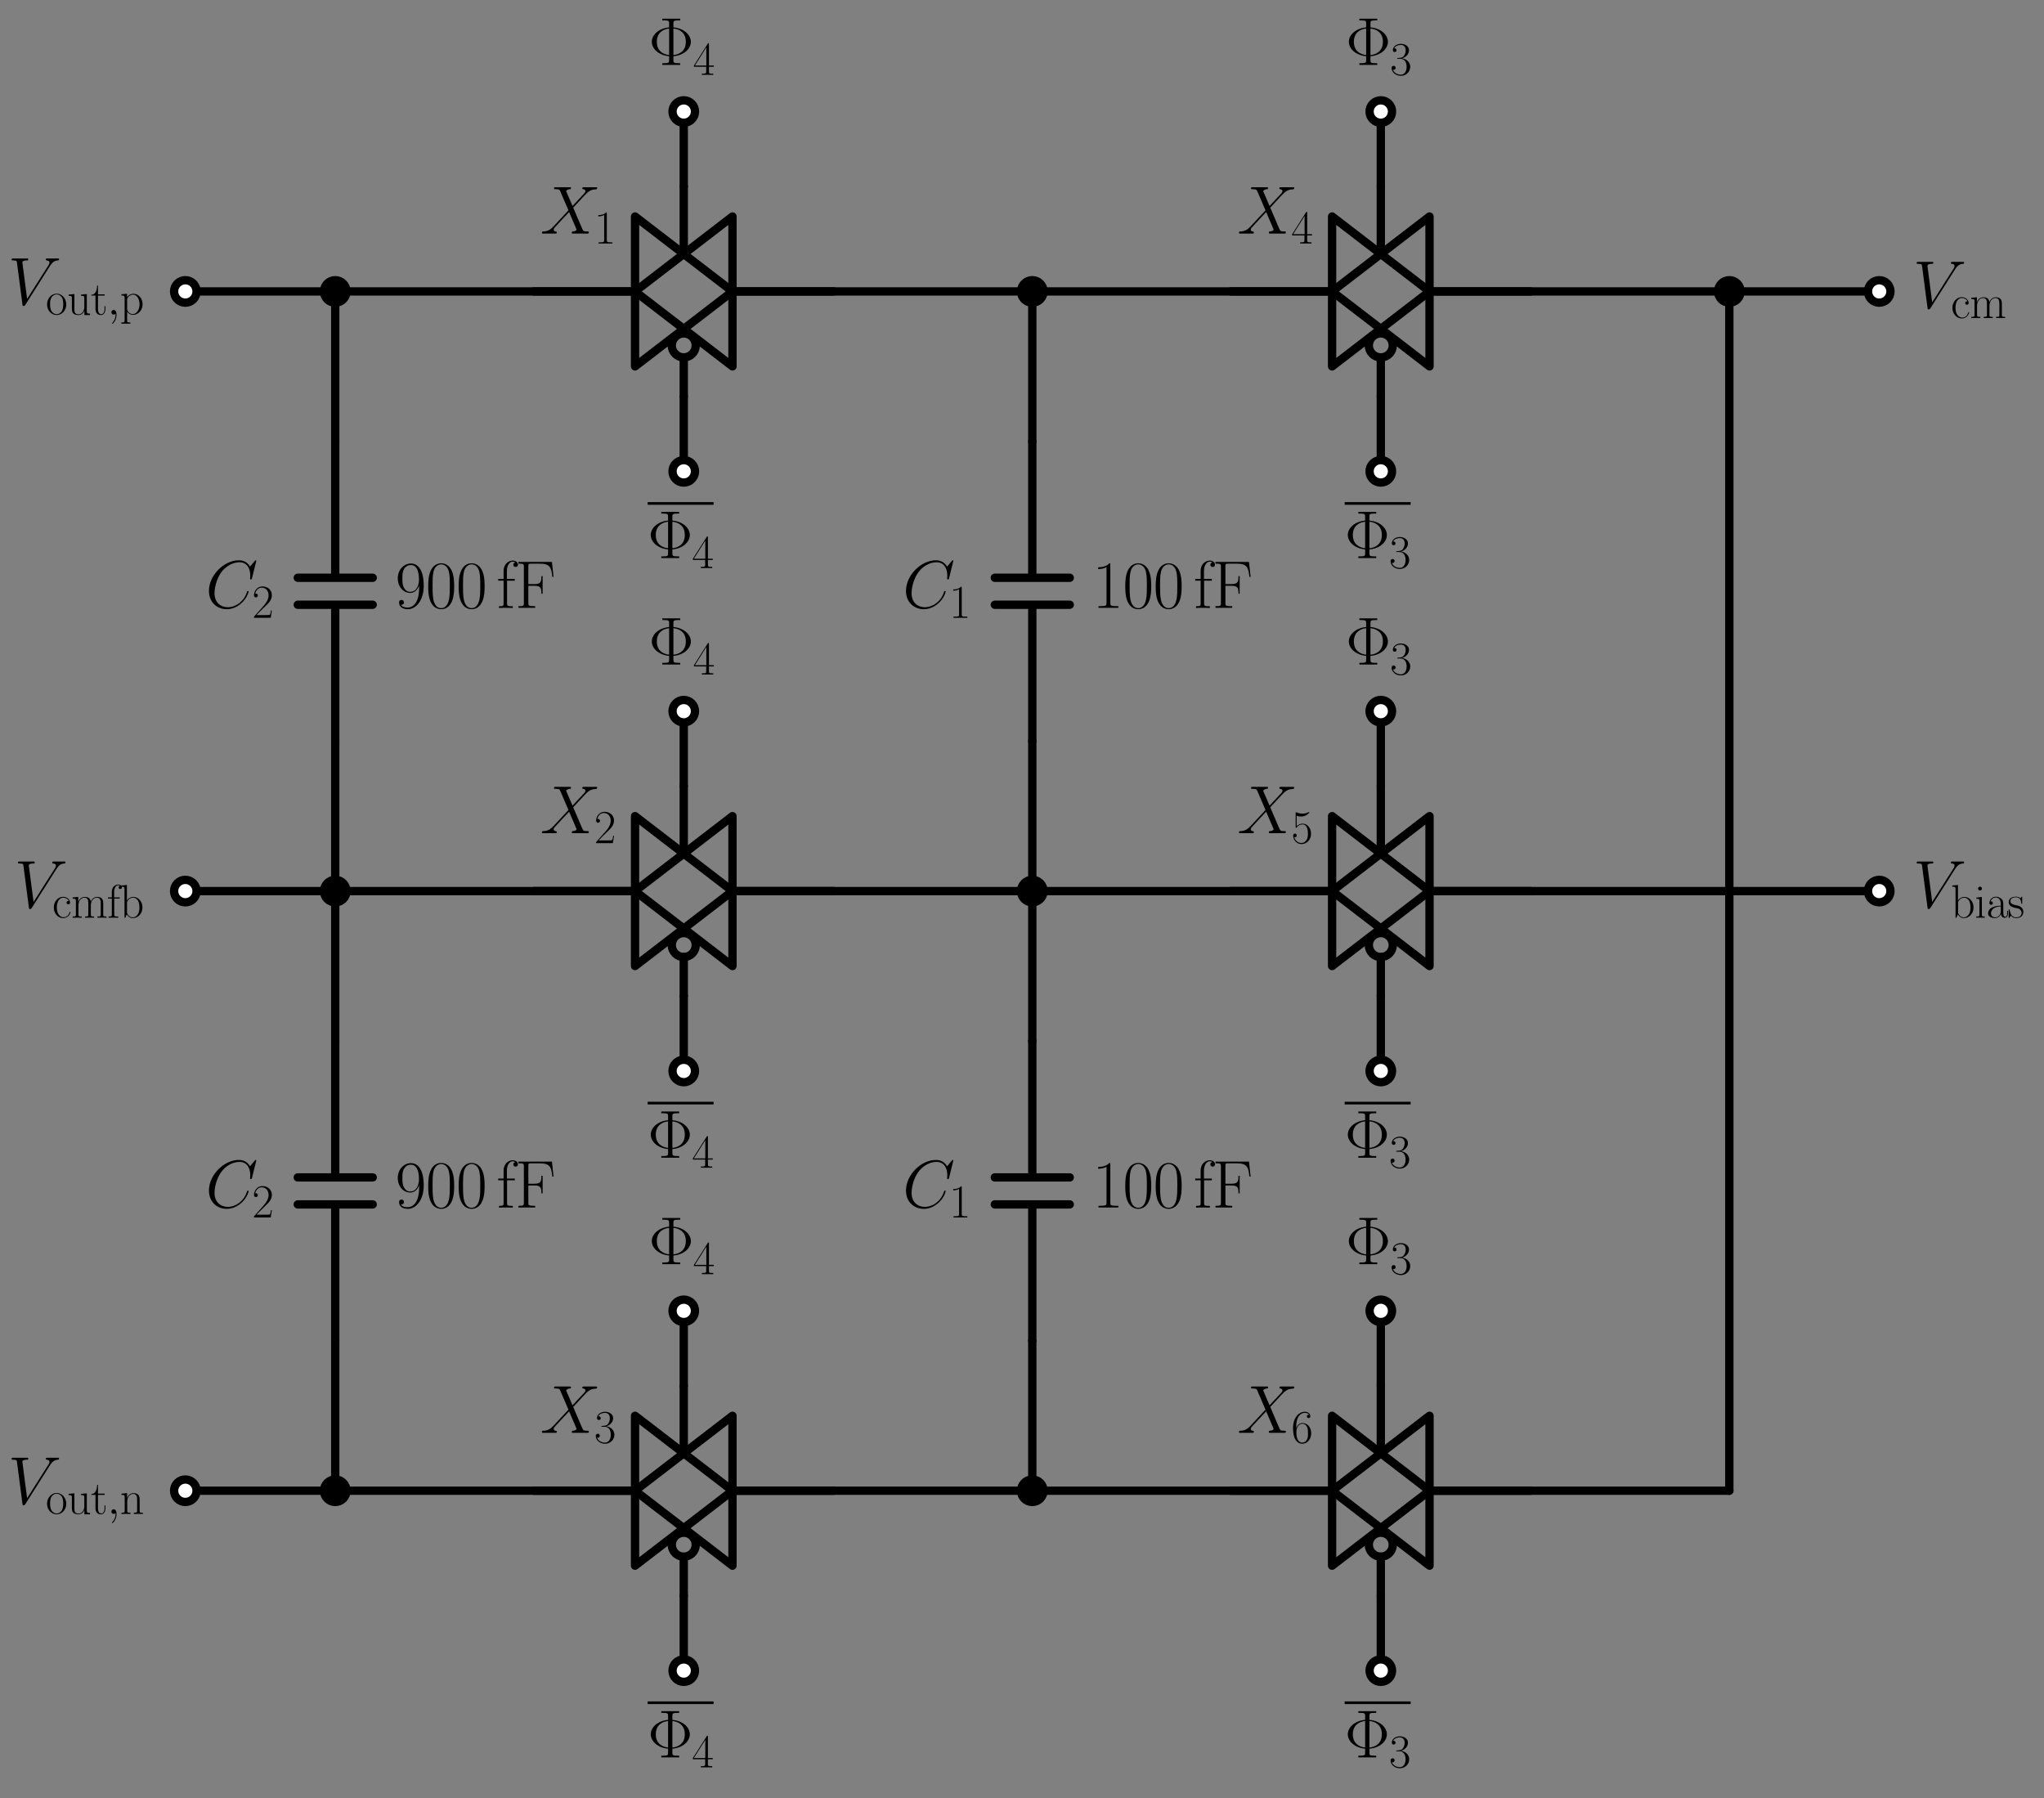 <?xml version="1.0" encoding="utf-8" standalone="no"?>
<!DOCTYPE svg PUBLIC "-//W3C//DTD SVG 1.1//EN"
  "http://www.w3.org/Graphics/SVG/1.1/DTD/svg11.dtd">
<svg xmlns:xlink="http://www.w3.org/1999/xlink" width="490.877pt" height="431.861pt" viewBox="0 0 490.877 431.861" xmlns="http://www.w3.org/2000/svg" version="1.1">
 <rect x="0" y="0" width="490.877" height="431.861" fill="#808080" stroke="none"/>
 <defs>
  <style type="text/css">*{stroke-linejoin: round; stroke-linecap: butt}</style>
 </defs>
 <g id="figure_1">
  <g id="patch_1">
   <path d="M 0 431.861 
L 490.877 431.861 
L 490.877 0 
L 0 0 
L 0 431.861 
z
" style="fill: none"/>
  </g>
  <g id="axes_1">
   <g id="patch_2">
    <path d="M 164.208 85.826 
C 164.972 85.826 165.704 85.523 166.244 84.983 
C 166.785 84.443 167.088 83.71 167.088 82.946 
C 167.088 82.183 166.785 81.45 166.244 80.91 
C 165.704 80.37 164.972 80.066 164.208 80.066 
C 163.444 80.066 162.712 80.37 162.172 80.91 
C 161.631 81.45 161.328 82.183 161.328 82.946 
C 161.328 83.71 161.631 84.443 162.172 84.983 
C 162.712 85.523 163.444 85.826 164.208 85.826 
L 164.208 85.826 
z
" clip-path="url(#p581b5c6ac5)" style="fill: none; stroke: #000000; stroke-width: 2; stroke-linejoin: miter"/>
   </g>
   <g id="patch_3">
    <path d="M 331.608 85.826 
C 332.372 85.826 333.104 85.523 333.644 84.983 
C 334.185 84.443 334.488 83.71 334.488 82.946 
C 334.488 82.183 334.185 81.45 333.644 80.91 
C 333.104 80.37 332.372 80.066 331.608 80.066 
C 330.844 80.066 330.112 80.37 329.572 80.91 
C 329.031 81.45 328.728 82.183 328.728 82.946 
C 328.728 83.71 329.031 84.443 329.572 84.983 
C 330.112 85.523 330.844 85.826 331.608 85.826 
L 331.608 85.826 
z
" clip-path="url(#p581b5c6ac5)" style="fill: none; stroke: #000000; stroke-width: 2; stroke-linejoin: miter"/>
   </g>
   <g id="patch_4">
    <path d="M 164.208 229.826 
C 164.972 229.826 165.704 229.523 166.244 228.983 
C 166.785 228.443 167.088 227.71 167.088 226.946 
C 167.088 226.183 166.785 225.45 166.244 224.91 
C 165.704 224.37 164.972 224.066 164.208 224.066 
C 163.444 224.066 162.712 224.37 162.172 224.91 
C 161.631 225.45 161.328 226.183 161.328 226.946 
C 161.328 227.71 161.631 228.443 162.172 228.983 
C 162.712 229.523 163.444 229.826 164.208 229.826 
L 164.208 229.826 
z
" clip-path="url(#p581b5c6ac5)" style="fill: none; stroke: #000000; stroke-width: 2; stroke-linejoin: miter"/>
   </g>
   <g id="patch_5">
    <path d="M 331.608 229.826 
C 332.372 229.826 333.104 229.523 333.644 228.983 
C 334.185 228.443 334.488 227.71 334.488 226.946 
C 334.488 226.183 334.185 225.45 333.644 224.91 
C 333.104 224.37 332.372 224.066 331.608 224.066 
C 330.844 224.066 330.112 224.37 329.572 224.91 
C 329.031 225.45 328.728 226.183 328.728 226.946 
C 328.728 227.71 329.031 228.443 329.572 228.983 
C 330.112 229.523 330.844 229.826 331.608 229.826 
L 331.608 229.826 
z
" clip-path="url(#p581b5c6ac5)" style="fill: none; stroke: #000000; stroke-width: 2; stroke-linejoin: miter"/>
   </g>
   <g id="patch_6">
    <path d="M 164.208 373.826 
C 164.972 373.826 165.704 373.523 166.244 372.983 
C 166.785 372.443 167.088 371.71 167.088 370.946 
C 167.088 370.183 166.785 369.45 166.244 368.91 
C 165.704 368.37 164.972 368.066 164.208 368.066 
C 163.444 368.066 162.712 368.37 162.172 368.91 
C 161.631 369.45 161.328 370.183 161.328 370.946 
C 161.328 371.71 161.631 372.443 162.172 372.983 
C 162.712 373.523 163.444 373.826 164.208 373.826 
L 164.208 373.826 
z
" clip-path="url(#p581b5c6ac5)" style="fill: none; stroke: #000000; stroke-width: 2; stroke-linejoin: miter"/>
   </g>
   <g id="patch_7">
    <path d="M 331.608 373.826 
C 332.372 373.826 333.104 373.523 333.644 372.983 
C 334.185 372.443 334.488 371.71 334.488 370.946 
C 334.488 370.183 334.185 369.45 333.644 368.91 
C 333.104 368.37 332.372 368.066 331.608 368.066 
C 330.844 368.066 330.112 368.37 329.572 368.91 
C 329.031 369.45 328.728 370.183 328.728 370.946 
C 328.728 371.71 329.031 372.443 329.572 372.983 
C 330.112 373.523 330.844 373.826 331.608 373.826 
L 331.608 373.826 
z
" clip-path="url(#p581b5c6ac5)" style="fill: none; stroke: #000000; stroke-width: 2; stroke-linejoin: miter"/>
   </g>
   <g id="line2d_1">
    <path d="M 44.508 213.986 
L 62.508 213.986 
L 80.508 213.986 
" clip-path="url(#p581b5c6ac5)" style="fill: none; stroke: #000000; stroke-width: 2; stroke-linecap: round"/>
   </g>
   <g id="line2d_2">
    <path d="M 80.508 213.986 
L 80.508 195.986 
L 80.508 177.986 
" clip-path="url(#p581b5c6ac5)" style="fill: none; stroke: #000000; stroke-width: 2; stroke-linecap: round"/>
   </g>
   <g id="line2d_3">
    <path d="M 80.508 177.986 
L 80.508 145.226 
M 71.508 145.226 
L 89.508 145.226 
M 71.508 138.746 
L 89.508 138.746 
M 80.508 138.746 
L 80.508 105.986 
" clip-path="url(#p581b5c6ac5)" style="fill: none; stroke: #000000; stroke-width: 2; stroke-linecap: round"/>
   </g>
   <g id="line2d_4">
    <path d="M 80.508 105.986 
L 80.508 87.986 
L 80.508 69.986 
" clip-path="url(#p581b5c6ac5)" style="fill: none; stroke: #000000; stroke-width: 2; stroke-linecap: round"/>
   </g>
   <g id="line2d_5">
    <path d="M 80.508 69.986 
L 62.508 69.986 
L 44.508 69.986 
" clip-path="url(#p581b5c6ac5)" style="fill: none; stroke: #000000; stroke-width: 2; stroke-linecap: round"/>
   </g>
   <g id="line2d_6">
    <path d="M 80.508 69.986 
L 116.508 69.986 
L 152.508 69.986 
" clip-path="url(#p581b5c6ac5)" style="fill: none; stroke: #000000; stroke-width: 2; stroke-linecap: round"/>
   </g>
   <g id="line2d_7">
    <path d="M 200.208 69.986 
L 175.908 69.986 
M 152.508 69.986 
L 128.208 69.986 
" clip-path="url(#p581b5c6ac5)" style="fill: none; stroke: #000000; stroke-width: 2; stroke-linecap: round"/>
   </g>
   <g id="line2d_8">
    <path d="M 175.908 69.986 
L 175.908 51.986 
L 152.508 69.986 
L 175.908 87.986 
L 175.908 69.986 
" clip-path="url(#p581b5c6ac5)" style="fill: none; stroke: #000000; stroke-width: 2; stroke-linecap: round"/>
   </g>
   <g id="line2d_9">
    <path d="M 152.508 69.986 
L 152.508 51.986 
L 175.908 69.986 
L 152.508 87.986 
L 152.508 69.986 
" clip-path="url(#p581b5c6ac5)" style="fill: none; stroke: #000000; stroke-width: 2; stroke-linecap: round"/>
   </g>
   <g id="line2d_10">
    <path d="M 164.208 85.826 
L 164.208 95.186 
" clip-path="url(#p581b5c6ac5)" style="fill: none; stroke: #000000; stroke-width: 2; stroke-linecap: round"/>
   </g>
   <g id="line2d_11">
    <path d="M 164.208 59.906 
L 164.208 44.786 
" clip-path="url(#p581b5c6ac5)" style="fill: none; stroke: #000000; stroke-width: 2; stroke-linecap: round"/>
   </g>
   <g id="line2d_12">
    <path d="M 164.208 44.786 
L 164.208 35.786 
L 164.208 26.786 
" clip-path="url(#p581b5c6ac5)" style="fill: none; stroke: #000000; stroke-width: 2; stroke-linecap: round"/>
   </g>
   <g id="line2d_13">
    <path d="M 164.208 95.186 
L 164.208 104.186 
L 164.208 113.186 
" clip-path="url(#p581b5c6ac5)" style="fill: none; stroke: #000000; stroke-width: 2; stroke-linecap: round"/>
   </g>
   <g id="line2d_14">
    <path d="M 175.908 69.986 
L 211.908 69.986 
L 247.908 69.986 
" clip-path="url(#p581b5c6ac5)" style="fill: none; stroke: #000000; stroke-width: 2; stroke-linecap: round"/>
   </g>
   <g id="line2d_15">
    <path d="M 247.908 69.986 
L 283.908 69.986 
L 319.908 69.986 
" clip-path="url(#p581b5c6ac5)" style="fill: none; stroke: #000000; stroke-width: 2; stroke-linecap: round"/>
   </g>
   <g id="line2d_16">
    <path d="M 367.608 69.986 
L 343.308 69.986 
M 319.908 69.986 
L 295.608 69.986 
" clip-path="url(#p581b5c6ac5)" style="fill: none; stroke: #000000; stroke-width: 2; stroke-linecap: round"/>
   </g>
   <g id="line2d_17">
    <path d="M 343.308 69.986 
L 343.308 51.986 
L 319.908 69.986 
L 343.308 87.986 
L 343.308 69.986 
" clip-path="url(#p581b5c6ac5)" style="fill: none; stroke: #000000; stroke-width: 2; stroke-linecap: round"/>
   </g>
   <g id="line2d_18">
    <path d="M 319.908 69.986 
L 319.908 51.986 
L 343.308 69.986 
L 319.908 87.986 
L 319.908 69.986 
" clip-path="url(#p581b5c6ac5)" style="fill: none; stroke: #000000; stroke-width: 2; stroke-linecap: round"/>
   </g>
   <g id="line2d_19">
    <path d="M 331.608 85.826 
L 331.608 95.186 
" clip-path="url(#p581b5c6ac5)" style="fill: none; stroke: #000000; stroke-width: 2; stroke-linecap: round"/>
   </g>
   <g id="line2d_20">
    <path d="M 331.608 59.906 
L 331.608 44.786 
" clip-path="url(#p581b5c6ac5)" style="fill: none; stroke: #000000; stroke-width: 2; stroke-linecap: round"/>
   </g>
   <g id="line2d_21">
    <path d="M 331.608 44.786 
L 331.608 35.786 
L 331.608 26.786 
" clip-path="url(#p581b5c6ac5)" style="fill: none; stroke: #000000; stroke-width: 2; stroke-linecap: round"/>
   </g>
   <g id="line2d_22">
    <path d="M 331.608 95.186 
L 331.608 104.186 
L 331.608 113.186 
" clip-path="url(#p581b5c6ac5)" style="fill: none; stroke: #000000; stroke-width: 2; stroke-linecap: round"/>
   </g>
   <g id="line2d_23">
    <path d="M 343.308 69.986 
L 379.308 69.986 
L 415.308 69.986 
" clip-path="url(#p581b5c6ac5)" style="fill: none; stroke: #000000; stroke-width: 2; stroke-linecap: round"/>
   </g>
   <g id="line2d_24">
    <path d="M 415.308 69.986 
L 433.308 69.986 
L 451.308 69.986 
" clip-path="url(#p581b5c6ac5)" style="fill: none; stroke: #000000; stroke-width: 2; stroke-linecap: round"/>
   </g>
   <g id="line2d_25">
    <path d="M 415.308 69.986 
L 415.308 141.986 
L 415.308 213.986 
" clip-path="url(#p581b5c6ac5)" style="fill: none; stroke: #000000; stroke-width: 2; stroke-linecap: round"/>
   </g>
   <g id="line2d_26">
    <path d="M 247.908 69.986 
L 247.908 87.986 
L 247.908 105.986 
" clip-path="url(#p581b5c6ac5)" style="fill: none; stroke: #000000; stroke-width: 2; stroke-linecap: round"/>
   </g>
   <g id="line2d_27">
    <path d="M 247.908 105.986 
L 247.908 138.746 
M 256.908 138.746 
L 238.908 138.746 
M 256.908 145.226 
L 238.908 145.226 
M 247.908 145.226 
L 247.908 177.986 
" clip-path="url(#p581b5c6ac5)" style="fill: none; stroke: #000000; stroke-width: 2; stroke-linecap: round"/>
   </g>
   <g id="line2d_28">
    <path d="M 247.908 177.986 
L 247.908 195.986 
L 247.908 213.986 
" clip-path="url(#p581b5c6ac5)" style="fill: none; stroke: #000000; stroke-width: 2; stroke-linecap: round"/>
   </g>
   <g id="line2d_29">
    <path d="M 80.508 213.986 
L 116.508 213.986 
L 152.508 213.986 
" clip-path="url(#p581b5c6ac5)" style="fill: none; stroke: #000000; stroke-width: 2; stroke-linecap: round"/>
   </g>
   <g id="line2d_30">
    <path d="M 200.208 213.986 
L 175.908 213.986 
M 152.508 213.986 
L 128.208 213.986 
" clip-path="url(#p581b5c6ac5)" style="fill: none; stroke: #000000; stroke-width: 2; stroke-linecap: round"/>
   </g>
   <g id="line2d_31">
    <path d="M 175.908 213.986 
L 175.908 195.986 
L 152.508 213.986 
L 175.908 231.986 
L 175.908 213.986 
" clip-path="url(#p581b5c6ac5)" style="fill: none; stroke: #000000; stroke-width: 2; stroke-linecap: round"/>
   </g>
   <g id="line2d_32">
    <path d="M 152.508 213.986 
L 152.508 195.986 
L 175.908 213.986 
L 152.508 231.986 
L 152.508 213.986 
" clip-path="url(#p581b5c6ac5)" style="fill: none; stroke: #000000; stroke-width: 2; stroke-linecap: round"/>
   </g>
   <g id="line2d_33">
    <path d="M 164.208 229.826 
L 164.208 239.186 
" clip-path="url(#p581b5c6ac5)" style="fill: none; stroke: #000000; stroke-width: 2; stroke-linecap: round"/>
   </g>
   <g id="line2d_34">
    <path d="M 164.208 203.906 
L 164.208 188.786 
" clip-path="url(#p581b5c6ac5)" style="fill: none; stroke: #000000; stroke-width: 2; stroke-linecap: round"/>
   </g>
   <g id="line2d_35">
    <path d="M 164.208 188.786 
L 164.208 179.786 
L 164.208 170.786 
" clip-path="url(#p581b5c6ac5)" style="fill: none; stroke: #000000; stroke-width: 2; stroke-linecap: round"/>
   </g>
   <g id="line2d_36">
    <path d="M 164.208 239.186 
L 164.208 248.186 
L 164.208 257.186 
" clip-path="url(#p581b5c6ac5)" style="fill: none; stroke: #000000; stroke-width: 2; stroke-linecap: round"/>
   </g>
   <g id="line2d_37">
    <path d="M 175.908 213.986 
L 211.908 213.986 
L 247.908 213.986 
" clip-path="url(#p581b5c6ac5)" style="fill: none; stroke: #000000; stroke-width: 2; stroke-linecap: round"/>
   </g>
   <g id="line2d_38">
    <path d="M 247.908 213.986 
L 283.908 213.986 
L 319.908 213.986 
" clip-path="url(#p581b5c6ac5)" style="fill: none; stroke: #000000; stroke-width: 2; stroke-linecap: round"/>
   </g>
   <g id="line2d_39">
    <path d="M 367.608 213.986 
L 343.308 213.986 
M 319.908 213.986 
L 295.608 213.986 
" clip-path="url(#p581b5c6ac5)" style="fill: none; stroke: #000000; stroke-width: 2; stroke-linecap: round"/>
   </g>
   <g id="line2d_40">
    <path d="M 343.308 213.986 
L 343.308 195.986 
L 319.908 213.986 
L 343.308 231.986 
L 343.308 213.986 
" clip-path="url(#p581b5c6ac5)" style="fill: none; stroke: #000000; stroke-width: 2; stroke-linecap: round"/>
   </g>
   <g id="line2d_41">
    <path d="M 319.908 213.986 
L 319.908 195.986 
L 343.308 213.986 
L 319.908 231.986 
L 319.908 213.986 
" clip-path="url(#p581b5c6ac5)" style="fill: none; stroke: #000000; stroke-width: 2; stroke-linecap: round"/>
   </g>
   <g id="line2d_42">
    <path d="M 331.608 229.826 
L 331.608 239.186 
" clip-path="url(#p581b5c6ac5)" style="fill: none; stroke: #000000; stroke-width: 2; stroke-linecap: round"/>
   </g>
   <g id="line2d_43">
    <path d="M 331.608 203.906 
L 331.608 188.786 
" clip-path="url(#p581b5c6ac5)" style="fill: none; stroke: #000000; stroke-width: 2; stroke-linecap: round"/>
   </g>
   <g id="line2d_44">
    <path d="M 331.608 188.786 
L 331.608 179.786 
L 331.608 170.786 
" clip-path="url(#p581b5c6ac5)" style="fill: none; stroke: #000000; stroke-width: 2; stroke-linecap: round"/>
   </g>
   <g id="line2d_45">
    <path d="M 331.608 239.186 
L 331.608 248.186 
L 331.608 257.186 
" clip-path="url(#p581b5c6ac5)" style="fill: none; stroke: #000000; stroke-width: 2; stroke-linecap: round"/>
   </g>
   <g id="line2d_46">
    <path d="M 343.308 213.986 
L 379.308 213.986 
L 415.308 213.986 
" clip-path="url(#p581b5c6ac5)" style="fill: none; stroke: #000000; stroke-width: 2; stroke-linecap: round"/>
   </g>
   <g id="line2d_47">
    <path d="M 415.308 213.986 
L 433.308 213.986 
L 451.308 213.986 
" clip-path="url(#p581b5c6ac5)" style="fill: none; stroke: #000000; stroke-width: 2; stroke-linecap: round"/>
   </g>
   <g id="line2d_48">
    <path d="M 80.508 213.986 
L 80.508 231.986 
L 80.508 249.986 
" clip-path="url(#p581b5c6ac5)" style="fill: none; stroke: #000000; stroke-width: 2; stroke-linecap: round"/>
   </g>
   <g id="line2d_49">
    <path d="M 80.508 249.986 
L 80.508 282.746 
M 89.508 282.746 
L 71.508 282.746 
M 89.508 289.226 
L 71.508 289.226 
M 80.508 289.226 
L 80.508 321.986 
" clip-path="url(#p581b5c6ac5)" style="fill: none; stroke: #000000; stroke-width: 2; stroke-linecap: round"/>
   </g>
   <g id="line2d_50">
    <path d="M 80.508 321.986 
L 80.508 339.986 
L 80.508 357.986 
" clip-path="url(#p581b5c6ac5)" style="fill: none; stroke: #000000; stroke-width: 2; stroke-linecap: round"/>
   </g>
   <g id="line2d_51">
    <path d="M 80.508 357.986 
L 62.508 357.986 
L 44.508 357.986 
" clip-path="url(#p581b5c6ac5)" style="fill: none; stroke: #000000; stroke-width: 2; stroke-linecap: round"/>
   </g>
   <g id="line2d_52">
    <path d="M 80.508 357.986 
L 116.508 357.986 
L 152.508 357.986 
" clip-path="url(#p581b5c6ac5)" style="fill: none; stroke: #000000; stroke-width: 2; stroke-linecap: round"/>
   </g>
   <g id="line2d_53">
    <path d="M 200.208 357.986 
L 175.908 357.986 
M 152.508 357.986 
L 128.208 357.986 
" clip-path="url(#p581b5c6ac5)" style="fill: none; stroke: #000000; stroke-width: 2; stroke-linecap: round"/>
   </g>
   <g id="line2d_54">
    <path d="M 175.908 357.986 
L 175.908 339.986 
L 152.508 357.986 
L 175.908 375.986 
L 175.908 357.986 
" clip-path="url(#p581b5c6ac5)" style="fill: none; stroke: #000000; stroke-width: 2; stroke-linecap: round"/>
   </g>
   <g id="line2d_55">
    <path d="M 152.508 357.986 
L 152.508 339.986 
L 175.908 357.986 
L 152.508 375.986 
L 152.508 357.986 
" clip-path="url(#p581b5c6ac5)" style="fill: none; stroke: #000000; stroke-width: 2; stroke-linecap: round"/>
   </g>
   <g id="line2d_56">
    <path d="M 164.208 373.826 
L 164.208 383.186 
" clip-path="url(#p581b5c6ac5)" style="fill: none; stroke: #000000; stroke-width: 2; stroke-linecap: round"/>
   </g>
   <g id="line2d_57">
    <path d="M 164.208 347.906 
L 164.208 332.786 
" clip-path="url(#p581b5c6ac5)" style="fill: none; stroke: #000000; stroke-width: 2; stroke-linecap: round"/>
   </g>
   <g id="line2d_58">
    <path d="M 164.208 332.786 
L 164.208 323.786 
L 164.208 314.786 
" clip-path="url(#p581b5c6ac5)" style="fill: none; stroke: #000000; stroke-width: 2; stroke-linecap: round"/>
   </g>
   <g id="line2d_59">
    <path d="M 164.208 383.186 
L 164.208 392.186 
L 164.208 401.186 
" clip-path="url(#p581b5c6ac5)" style="fill: none; stroke: #000000; stroke-width: 2; stroke-linecap: round"/>
   </g>
   <g id="line2d_60">
    <path d="M 175.908 357.986 
L 211.908 357.986 
L 247.908 357.986 
" clip-path="url(#p581b5c6ac5)" style="fill: none; stroke: #000000; stroke-width: 2; stroke-linecap: round"/>
   </g>
   <g id="line2d_61">
    <path d="M 247.908 357.986 
L 283.908 357.986 
L 319.908 357.986 
" clip-path="url(#p581b5c6ac5)" style="fill: none; stroke: #000000; stroke-width: 2; stroke-linecap: round"/>
   </g>
   <g id="line2d_62">
    <path d="M 367.608 357.986 
L 343.308 357.986 
M 319.908 357.986 
L 295.608 357.986 
" clip-path="url(#p581b5c6ac5)" style="fill: none; stroke: #000000; stroke-width: 2; stroke-linecap: round"/>
   </g>
   <g id="line2d_63">
    <path d="M 343.308 357.986 
L 343.308 339.986 
L 319.908 357.986 
L 343.308 375.986 
L 343.308 357.986 
" clip-path="url(#p581b5c6ac5)" style="fill: none; stroke: #000000; stroke-width: 2; stroke-linecap: round"/>
   </g>
   <g id="line2d_64">
    <path d="M 319.908 357.986 
L 319.908 339.986 
L 343.308 357.986 
L 319.908 375.986 
L 319.908 357.986 
" clip-path="url(#p581b5c6ac5)" style="fill: none; stroke: #000000; stroke-width: 2; stroke-linecap: round"/>
   </g>
   <g id="line2d_65">
    <path d="M 331.608 373.826 
L 331.608 383.186 
" clip-path="url(#p581b5c6ac5)" style="fill: none; stroke: #000000; stroke-width: 2; stroke-linecap: round"/>
   </g>
   <g id="line2d_66">
    <path d="M 331.608 347.906 
L 331.608 332.786 
" clip-path="url(#p581b5c6ac5)" style="fill: none; stroke: #000000; stroke-width: 2; stroke-linecap: round"/>
   </g>
   <g id="line2d_67">
    <path d="M 331.608 332.786 
L 331.608 323.786 
L 331.608 314.786 
" clip-path="url(#p581b5c6ac5)" style="fill: none; stroke: #000000; stroke-width: 2; stroke-linecap: round"/>
   </g>
   <g id="line2d_68">
    <path d="M 331.608 383.186 
L 331.608 392.186 
L 331.608 401.186 
" clip-path="url(#p581b5c6ac5)" style="fill: none; stroke: #000000; stroke-width: 2; stroke-linecap: round"/>
   </g>
   <g id="line2d_69">
    <path d="M 343.308 357.986 
L 379.308 357.986 
L 415.308 357.986 
" clip-path="url(#p581b5c6ac5)" style="fill: none; stroke: #000000; stroke-width: 2; stroke-linecap: round"/>
   </g>
   <g id="line2d_70">
    <path d="M 415.308 357.986 
L 415.308 285.986 
L 415.308 213.986 
" clip-path="url(#p581b5c6ac5)" style="fill: none; stroke: #000000; stroke-width: 2; stroke-linecap: round"/>
   </g>
   <g id="line2d_71">
    <path d="M 247.908 357.986 
L 247.908 339.986 
L 247.908 321.986 
" clip-path="url(#p581b5c6ac5)" style="fill: none; stroke: #000000; stroke-width: 2; stroke-linecap: round"/>
   </g>
   <g id="line2d_72">
    <path d="M 247.908 321.986 
L 247.908 289.226 
M 238.908 289.226 
L 256.908 289.226 
M 238.908 282.746 
L 256.908 282.746 
M 247.908 282.746 
L 247.908 249.986 
" clip-path="url(#p581b5c6ac5)" style="fill: none; stroke: #000000; stroke-width: 2; stroke-linecap: round"/>
   </g>
   <g id="line2d_73">
    <path d="M 247.908 249.986 
L 247.908 231.986 
L 247.908 213.986 
" clip-path="url(#p581b5c6ac5)" style="fill: none; stroke: #000000; stroke-width: 2; stroke-linecap: round"/>
   </g>
   <g id="patch_8">
    <path d="M 80.508 216.686 
C 81.224 216.686 81.911 216.402 82.417 215.896 
C 82.924 215.389 83.208 214.702 83.208 213.986 
C 83.208 213.27 82.924 212.584 82.417 212.077 
C 81.911 211.571 81.224 211.286 80.508 211.286 
C 79.792 211.286 79.105 211.571 78.599 212.077 
C 78.092 212.584 77.808 213.27 77.808 213.986 
C 77.808 214.702 78.092 215.389 78.599 215.896 
C 79.105 216.402 79.792 216.686 80.508 216.686 
z
" clip-path="url(#p581b5c6ac5)" style="stroke: #000000; stroke-width: 2; stroke-linejoin: miter"/>
   </g>
   <g id="text_1">
    <!-- $C_2$ -->
    <g transform="translate(49.362 145.971) scale(0.16 -0.16)">
     <defs>
      <path id="CMMI12-43" d="M 4781 4423 
C 4781 4480 4736 4480 4723 4480 
C 4710 4480 4685 4480 4634 4416 
L 4192 3882 
C 3968 4264 3616 4480 3136 4480 
C 1754 4480 320 3088 320 1595 
C 320 533 1069 -128 2003 -128 
C 2515 -128 2963 88 3334 400 
C 3891 863 4058 1481 4058 1531 
C 4058 1588 4006 1588 3987 1588 
C 3930 1588 3923 1550 3910 1524 
C 3616 534 2752 57 2112 57 
C 1434 57 845 489 845 1391 
C 845 1595 909 2700 1632 3532 
C 1984 3939 2586 4295 3194 4295 
C 3898 4295 4211 3717 4211 3068 
C 4211 2903 4192 2764 4192 2738 
C 4192 2681 4256 2681 4275 2681 
C 4346 2681 4352 2687 4378 2801 
L 4781 4423 
z
" transform="scale(0.016)"/>
      <path id="CMR17-32" d="M 2669 989 
L 2554 989 
C 2490 536 2438 459 2413 420 
C 2381 369 1920 369 1830 369 
L 602 369 
C 832 619 1280 1072 1824 1597 
C 2214 1967 2669 2402 2669 3035 
C 2669 3790 2067 4224 1395 4224 
C 691 4224 262 3604 262 3030 
C 262 2780 448 2748 525 2748 
C 589 2748 781 2787 781 3010 
C 781 3207 614 3264 525 3264 
C 486 3264 448 3258 422 3245 
C 544 3790 915 4058 1306 4058 
C 1862 4058 2227 3617 2227 3035 
C 2227 2479 1901 2000 1536 1584 
L 262 146 
L 262 0 
L 2515 0 
L 2669 989 
z
" transform="scale(0.016)"/>
     </defs>
     <use xlink:href="#CMMI12-43" transform="scale(0.996)"/>
     <use xlink:href="#CMR17-32" transform="translate(69.792 -14.944) scale(0.697)"/>
    </g>
   </g>
   <g id="text_2">
    <!-- 900\,fF -->
    <g transform="translate(94.908 145.971) scale(0.16 -0.16)">
     <defs>
      <path id="CMR17-39" d="M 2253 1864 
C 2253 464 1670 31 1190 31 
C 1043 31 685 31 538 294 
C 704 268 826 357 826 518 
C 826 692 685 749 595 749 
C 538 749 365 723 365 506 
C 365 71 742 -128 1203 -128 
C 1939 -128 2688 674 2688 2073 
C 2688 3817 1971 4179 1485 4179 
C 851 4179 243 3628 243 2778 
C 243 1991 762 1408 1414 1408 
C 1952 1408 2189 1903 2253 2112 
L 2253 1864 
z
M 1427 1510 
C 1254 1510 1011 1542 813 1922 
C 678 2169 678 2461 678 2771 
C 678 3146 678 3405 858 3684 
C 947 3817 1114 4032 1485 4032 
C 2240 4032 2240 2885 2240 2632 
C 2240 2182 2035 1510 1427 1510 
z
" transform="scale(0.016)"/>
      <path id="CMR17-30" d="M 2688 2025 
C 2688 2416 2682 3080 2413 3591 
C 2176 4039 1798 4198 1466 4198 
C 1158 4198 768 4058 525 3597 
C 269 3118 243 2524 243 2025 
C 243 1661 250 1106 448 619 
C 723 -39 1216 -128 1466 -128 
C 1760 -128 2208 -7 2470 600 
C 2662 1042 2688 1559 2688 2025 
z
M 1466 -26 
C 1056 -26 813 325 723 812 
C 653 1188 653 1738 653 2096 
C 653 2588 653 2997 736 3387 
C 858 3929 1216 4096 1466 4096 
C 1728 4096 2067 3923 2189 3400 
C 2272 3036 2278 2607 2278 2096 
C 2278 1680 2278 1169 2202 792 
C 2067 95 1690 -26 1466 -26 
z
" transform="scale(0.016)"/>
      <path id="CMR17-66" d="M 979 2560 
L 1709 2560 
L 1709 2725 
L 966 2725 
L 966 3494 
C 966 4022 1235 4352 1510 4352 
C 1594 4352 1690 4327 1754 4282 
C 1702 4269 1568 4225 1568 4067 
C 1568 3901 1696 3850 1786 3850 
C 1875 3850 2003 3901 2003 4067 
C 2003 4308 1773 4454 1517 4454 
C 1152 4454 653 4156 653 3481 
L 653 2725 
L 141 2725 
L 141 2560 
L 653 2560 
L 653 427 
C 653 184 627 153 218 153 
L 218 -13 
C 371 0 666 0 832 0 
C 1018 0 1344 0 1517 -13 
L 1517 153 
C 1056 153 979 153 979 439 
L 979 2560 
z
" transform="scale(0.016)"/>
      <path id="CMR17-46" d="M 3482 4325 
L 326 4325 
L 326 4160 
C 768 4160 838 4160 838 3874 
L 838 446 
C 838 160 768 160 326 160 
L 326 0 
C 512 0 870 0 1069 0 
C 1331 0 1638 0 1901 0 
L 1901 160 
L 1760 160 
C 1274 160 1261 223 1261 452 
L 1261 2075 
L 1837 2075 
C 2432 2075 2490 1865 2490 1332 
L 2605 1332 
L 2605 2987 
L 2490 2987 
C 2490 2450 2432 2240 1837 2240 
L 1261 2240 
L 1261 3911 
C 1261 4128 1274 4160 1530 4160 
L 2355 4160 
C 3322 4160 3430 3765 3520 2916 
L 3635 2916 
L 3482 4325 
z
" transform="scale(0.016)"/>
     </defs>
     <use xlink:href="#CMR17-39" transform="scale(0.996)"/>
     <use xlink:href="#CMR17-30" transform="translate(45.69 0) scale(0.996)"/>
     <use xlink:href="#CMR17-30" transform="translate(91.381 0) scale(0.996)"/>
     <use xlink:href="#CMR17-66" transform="translate(152.302 0) scale(0.996)"/>
     <use xlink:href="#CMR17-46" transform="translate(179.776 0) scale(0.996)"/>
    </g>
   </g>
   <g id="patch_9">
    <path d="M 80.508 72.686 
C 81.224 72.686 81.911 72.402 82.417 71.896 
C 82.924 71.389 83.208 70.702 83.208 69.986 
C 83.208 69.27 82.924 68.584 82.417 68.077 
C 81.911 67.571 81.224 67.286 80.508 67.286 
C 79.792 67.286 79.105 67.571 78.599 68.077 
C 78.092 68.584 77.808 69.27 77.808 69.986 
C 77.808 70.702 78.092 71.389 78.599 71.896 
C 79.105 72.402 79.792 72.686 80.508 72.686 
z
" clip-path="url(#p581b5c6ac5)" style="stroke: #000000; stroke-width: 2; stroke-linejoin: miter"/>
   </g>
   <g id="text_3">
    <!-- $X_1$ -->
    <g transform="translate(129.742 56.087) scale(0.16 -0.16)">
     <defs>
      <path id="CMMI12-58" d="M 3040 2596 
L 2438 3994 
C 2522 4147 2714 4172 2790 4179 
C 2829 4179 2899 4179 2899 4292 
C 2899 4364 2842 4364 2803 4364 
C 2694 4364 2566 4364 2458 4364 
L 2086 4364 
C 1696 4364 1414 4364 1408 4364 
C 1357 4364 1293 4364 1293 4243 
C 1293 4179 1350 4179 1434 4179 
C 1805 4179 1830 4115 1894 3962 
L 2656 2185 
L 1267 693 
C 1037 442 762 198 288 198 
C 211 192 160 192 160 68 
C 160 48 166 0 237 0 
C 326 0 422 0 512 0 
L 813 0 
C 1018 0 1242 0 1440 0 
C 1485 0 1562 0 1562 115 
C 1562 179 1517 185 1478 185 
C 1350 198 1267 268 1267 370 
C 1267 479 1344 557 1530 748 
L 2099 1368 
C 2240 1516 2579 1886 2720 2026 
L 3392 453 
C 3398 441 3424 377 3424 370 
C 3424 313 3283 198 3078 198 
C 3040 198 2970 198 2970 71 
C 2970 0 3034 0 3066 0 
C 3174 0 3302 0 3411 0 
L 4115 0 
C 4230 0 4352 0 4461 0 
C 4506 0 4576 0 4576 130 
C 4576 198 4512 198 4454 198 
C 4070 198 4058 230 3949 465 
L 3104 2441 
L 3917 3316 
C 3981 3381 4128 3542 4186 3606 
C 4461 3896 4717 4160 5235 4160 
C 5299 4179 5363 4179 5363 4292 
C 5363 4364 5306 4364 5280 4364 
C 5190 4364 5094 4364 5005 4364 
L 4710 4364 
C 4506 4364 4282 4364 4083 4364 
C 4038 4364 3962 4364 3962 4249 
C 3962 4185 4006 4179 4045 4179 
C 4147 4167 4256 4116 4256 3994 
L 4250 3982 
C 4243 3937 4230 3873 4160 3797 
L 3040 2596 
z
" transform="scale(0.016)"/>
      <path id="CMR17-31" d="M 1702 4058 
C 1702 4192 1696 4192 1606 4192 
C 1357 3916 979 3827 621 3827 
C 602 3827 570 3827 563 3808 
C 557 3795 557 3782 557 3648 
C 755 3648 1088 3686 1344 3839 
L 1344 461 
C 1344 236 1331 160 781 160 
L 589 160 
L 589 0 
C 896 0 1216 0 1523 0 
C 1830 0 2150 0 2458 0 
L 2458 160 
L 2266 160 
C 1715 160 1702 230 1702 458 
L 1702 4058 
z
" transform="scale(0.016)"/>
     </defs>
     <use xlink:href="#CMMI12-58" transform="scale(0.996)"/>
     <use xlink:href="#CMR17-31" transform="translate(80.96 -14.944) scale(0.697)"/>
    </g>
   </g>
   <g id="patch_10">
    <path d="M 247.908 72.686 
C 248.624 72.686 249.311 72.402 249.817 71.896 
C 250.324 71.389 250.608 70.702 250.608 69.986 
C 250.608 69.27 250.324 68.584 249.817 68.077 
C 249.311 67.571 248.624 67.286 247.908 67.286 
C 247.192 67.286 246.505 67.571 245.999 68.077 
C 245.492 68.584 245.208 69.27 245.208 69.986 
C 245.208 70.702 245.492 71.389 245.999 71.896 
C 246.505 72.402 247.192 72.686 247.908 72.686 
z
" clip-path="url(#p581b5c6ac5)" style="stroke: #000000; stroke-width: 2; stroke-linejoin: miter"/>
   </g>
   <g id="text_4">
    <!-- $X_4$ -->
    <g transform="translate(297.142 56.087) scale(0.16 -0.16)">
     <defs>
      <path id="CMR17-34" d="M 2150 4122 
C 2150 4256 2144 4256 2029 4256 
L 128 1254 
L 128 1088 
L 1779 1088 
L 1779 457 
C 1779 224 1766 160 1318 160 
L 1197 160 
L 1197 0 
C 1402 0 1747 0 1965 0 
C 2182 0 2528 0 2733 0 
L 2733 160 
L 2611 160 
C 2163 160 2150 224 2150 457 
L 2150 1088 
L 2803 1088 
L 2803 1254 
L 2150 1254 
L 2150 4122 
z
M 1798 3703 
L 1798 1254 
L 256 1254 
L 1798 3703 
z
" transform="scale(0.016)"/>
     </defs>
     <use xlink:href="#CMMI12-58" transform="scale(0.996)"/>
     <use xlink:href="#CMR17-34" transform="translate(80.96 -14.944) scale(0.697)"/>
    </g>
   </g>
   <g id="patch_11">
    <path d="M 415.308 72.686 
C 416.024 72.686 416.711 72.402 417.217 71.896 
C 417.724 71.389 418.008 70.702 418.008 69.986 
C 418.008 69.27 417.724 68.584 417.217 68.077 
C 416.711 67.571 416.024 67.286 415.308 67.286 
C 414.592 67.286 413.905 67.571 413.399 68.077 
C 412.892 68.584 412.608 69.27 412.608 69.986 
C 412.608 70.702 412.892 71.389 413.399 71.896 
C 413.905 72.402 414.592 72.686 415.308 72.686 
z
" clip-path="url(#p581b5c6ac5)" style="stroke: #000000; stroke-width: 2; stroke-linejoin: miter"/>
   </g>
   <g id="text_5">
    <!-- $C_1$ -->
    <g transform="translate(216.762 145.971) scale(0.16 -0.16)">
     <use xlink:href="#CMMI12-43" transform="scale(0.996)"/>
     <use xlink:href="#CMR17-31" transform="translate(69.792 -14.944) scale(0.697)"/>
    </g>
   </g>
   <g id="text_6">
    <!-- 100\,fF -->
    <g transform="translate(262.308 145.971) scale(0.16 -0.16)">
     <use xlink:href="#CMR17-31" transform="scale(0.996)"/>
     <use xlink:href="#CMR17-30" transform="translate(45.69 0) scale(0.996)"/>
     <use xlink:href="#CMR17-30" transform="translate(91.381 0) scale(0.996)"/>
     <use xlink:href="#CMR17-66" transform="translate(152.302 0) scale(0.996)"/>
     <use xlink:href="#CMR17-46" transform="translate(179.776 0) scale(0.996)"/>
    </g>
   </g>
   <g id="text_7">
    <!-- $X_2$ -->
    <g transform="translate(129.742 200.087) scale(0.16 -0.16)">
     <use xlink:href="#CMMI12-58" transform="scale(0.996)"/>
     <use xlink:href="#CMR17-32" transform="translate(80.96 -14.944) scale(0.697)"/>
    </g>
   </g>
   <g id="patch_12">
    <path d="M 247.908 216.686 
C 248.624 216.686 249.311 216.402 249.817 215.896 
C 250.324 215.389 250.608 214.702 250.608 213.986 
C 250.608 213.27 250.324 212.584 249.817 212.077 
C 249.311 211.571 248.624 211.286 247.908 211.286 
C 247.192 211.286 246.505 211.571 245.999 212.077 
C 245.492 212.584 245.208 213.27 245.208 213.986 
C 245.208 214.702 245.492 215.389 245.999 215.896 
C 246.505 216.402 247.192 216.686 247.908 216.686 
z
" clip-path="url(#p581b5c6ac5)" style="stroke: #000000; stroke-width: 2; stroke-linejoin: miter"/>
   </g>
   <g id="text_8">
    <!-- $X_5$ -->
    <g transform="translate(297.142 200.087) scale(0.16 -0.16)">
     <defs>
      <path id="CMR17-35" d="M 730 3692 
C 794 3666 1056 3584 1325 3584 
C 1920 3584 2246 3911 2432 4100 
C 2432 4157 2432 4192 2394 4192 
C 2387 4192 2374 4192 2323 4163 
C 2099 4058 1837 3973 1517 3973 
C 1325 3973 1037 3999 723 4139 
C 653 4171 640 4171 634 4171 
C 602 4171 595 4164 595 4037 
L 595 2203 
C 595 2089 595 2057 659 2057 
C 691 2057 704 2070 736 2114 
C 941 2401 1222 2522 1542 2522 
C 1766 2522 2246 2382 2246 1289 
C 2246 1085 2246 715 2054 421 
C 1894 159 1645 25 1370 25 
C 947 25 518 320 403 814 
C 429 807 480 795 506 795 
C 589 795 749 840 749 1038 
C 749 1210 627 1280 506 1280 
C 358 1280 262 1190 262 1011 
C 262 454 704 -128 1382 -128 
C 2042 -128 2669 440 2669 1264 
C 2669 2030 2170 2624 1549 2624 
C 1222 2624 947 2503 730 2274 
L 730 3692 
z
" transform="scale(0.016)"/>
     </defs>
     <use xlink:href="#CMMI12-58" transform="scale(0.996)"/>
     <use xlink:href="#CMR17-35" transform="translate(80.96 -14.944) scale(0.697)"/>
    </g>
   </g>
   <g id="text_9">
    <!-- $C_2$ -->
    <g transform="translate(49.362 289.971) scale(0.16 -0.16)">
     <use xlink:href="#CMMI12-43" transform="scale(0.996)"/>
     <use xlink:href="#CMR17-32" transform="translate(69.792 -14.944) scale(0.697)"/>
    </g>
   </g>
   <g id="text_10">
    <!-- 900\,fF -->
    <g transform="translate(94.908 289.971) scale(0.16 -0.16)">
     <use xlink:href="#CMR17-39" transform="scale(0.996)"/>
     <use xlink:href="#CMR17-30" transform="translate(45.69 0) scale(0.996)"/>
     <use xlink:href="#CMR17-30" transform="translate(91.381 0) scale(0.996)"/>
     <use xlink:href="#CMR17-66" transform="translate(152.302 0) scale(0.996)"/>
     <use xlink:href="#CMR17-46" transform="translate(179.776 0) scale(0.996)"/>
    </g>
   </g>
   <g id="patch_13">
    <path d="M 80.508 360.686 
C 81.224 360.686 81.911 360.402 82.417 359.896 
C 82.924 359.389 83.208 358.702 83.208 357.986 
C 83.208 357.27 82.924 356.584 82.417 356.077 
C 81.911 355.571 81.224 355.286 80.508 355.286 
C 79.792 355.286 79.105 355.571 78.599 356.077 
C 78.092 356.584 77.808 357.27 77.808 357.986 
C 77.808 358.702 78.092 359.389 78.599 359.896 
C 79.105 360.402 79.792 360.686 80.508 360.686 
z
" clip-path="url(#p581b5c6ac5)" style="stroke: #000000; stroke-width: 2; stroke-linejoin: miter"/>
   </g>
   <g id="text_11">
    <!-- $X_3$ -->
    <g transform="translate(129.742 344.087) scale(0.16 -0.16)">
     <defs>
      <path id="CMR17-33" d="M 1414 2157 
C 1984 2157 2234 1662 2234 1090 
C 2234 320 1824 25 1453 25 
C 1114 25 563 194 390 693 
C 422 680 454 680 486 680 
C 640 680 755 782 755 948 
C 755 1133 614 1216 486 1216 
C 378 1216 211 1165 211 926 
C 211 335 787 -128 1466 -128 
C 2176 -128 2720 430 2720 1085 
C 2720 1707 2208 2157 1600 2227 
C 2086 2328 2554 2756 2554 3329 
C 2554 3820 2048 4179 1472 4179 
C 890 4179 378 3829 378 3329 
C 378 3110 544 3072 627 3072 
C 762 3072 877 3155 877 3321 
C 877 3486 762 3569 627 3569 
C 602 3569 570 3569 544 3557 
C 730 3959 1235 4032 1459 4032 
C 1683 4032 2106 3925 2106 3320 
C 2106 3143 2080 2828 1862 2550 
C 1670 2304 1453 2304 1242 2284 
C 1210 2284 1062 2269 1037 2269 
C 992 2263 966 2257 966 2208 
C 966 2163 973 2157 1101 2157 
L 1414 2157 
z
" transform="scale(0.016)"/>
     </defs>
     <use xlink:href="#CMMI12-58" transform="scale(0.996)"/>
     <use xlink:href="#CMR17-33" transform="translate(80.96 -14.944) scale(0.697)"/>
    </g>
   </g>
   <g id="patch_14">
    <path d="M 247.908 360.686 
C 248.624 360.686 249.311 360.402 249.817 359.896 
C 250.324 359.389 250.608 358.702 250.608 357.986 
C 250.608 357.27 250.324 356.584 249.817 356.077 
C 249.311 355.571 248.624 355.286 247.908 355.286 
C 247.192 355.286 246.505 355.571 245.999 356.077 
C 245.492 356.584 245.208 357.27 245.208 357.986 
C 245.208 358.702 245.492 359.389 245.999 359.896 
C 246.505 360.402 247.192 360.686 247.908 360.686 
z
" clip-path="url(#p581b5c6ac5)" style="stroke: #000000; stroke-width: 2; stroke-linejoin: miter"/>
   </g>
   <g id="text_12">
    <!-- $X_6$ -->
    <g transform="translate(297.142 344.087) scale(0.16 -0.16)">
     <defs>
      <path id="CMR17-36" d="M 678 2176 
C 678 3690 1395 4032 1811 4032 
C 1946 4032 2272 4009 2400 3776 
C 2298 3776 2106 3776 2106 3553 
C 2106 3381 2246 3323 2336 3323 
C 2394 3323 2566 3348 2566 3560 
C 2566 3954 2246 4179 1805 4179 
C 1043 4179 243 3390 243 1984 
C 243 253 966 -128 1478 -128 
C 2099 -128 2688 427 2688 1283 
C 2688 2081 2170 2662 1517 2662 
C 1126 2662 838 2407 678 1960 
L 678 2176 
z
M 1478 25 
C 691 25 691 1200 691 1436 
C 691 1896 909 2560 1504 2560 
C 1613 2560 1926 2560 2138 2120 
C 2253 1870 2253 1609 2253 1289 
C 2253 944 2253 690 2118 434 
C 1978 171 1773 25 1478 25 
z
" transform="scale(0.016)"/>
     </defs>
     <use xlink:href="#CMMI12-58" transform="scale(0.996)"/>
     <use xlink:href="#CMR17-36" transform="translate(80.96 -14.944) scale(0.697)"/>
    </g>
   </g>
   <g id="text_13">
    <!-- $C_1$ -->
    <g transform="translate(216.762 289.971) scale(0.16 -0.16)">
     <use xlink:href="#CMMI12-43" transform="scale(0.996)"/>
     <use xlink:href="#CMR17-31" transform="translate(69.792 -14.944) scale(0.697)"/>
    </g>
   </g>
   <g id="text_14">
    <!-- 100\,fF -->
    <g transform="translate(262.308 289.971) scale(0.16 -0.16)">
     <use xlink:href="#CMR17-31" transform="scale(0.996)"/>
     <use xlink:href="#CMR17-30" transform="translate(45.69 0) scale(0.996)"/>
     <use xlink:href="#CMR17-30" transform="translate(91.381 0) scale(0.996)"/>
     <use xlink:href="#CMR17-66" transform="translate(152.302 0) scale(0.996)"/>
     <use xlink:href="#CMR17-46" transform="translate(179.776 0) scale(0.996)"/>
    </g>
   </g>
   <g id="patch_15">
    <path d="M 44.508 216.686 
C 45.224 216.686 45.911 216.402 46.417 215.896 
C 46.924 215.389 47.208 214.702 47.208 213.986 
C 47.208 213.27 46.924 212.584 46.417 212.077 
C 45.911 211.571 45.224 211.286 44.508 211.286 
C 43.792 211.286 43.105 211.571 42.599 212.077 
C 42.092 212.584 41.808 213.27 41.808 213.986 
C 41.808 214.702 42.092 215.389 42.599 215.896 
C 43.105 216.402 43.792 216.686 44.508 216.686 
z
" clip-path="url(#p581b5c6ac5)" style="fill: #ffffff; stroke: #000000; stroke-width: 2; stroke-linejoin: miter"/>
   </g>
   <g id="text_15">
    <!-- $V_\mathrm{cmfb}$ -->
    <g transform="translate(3.443 217.971) scale(0.16 -0.16)">
     <defs>
      <path id="CMMI12-56" d="M 3962 3640 
C 4179 3984 4378 4136 4704 4162 
C 4768 4168 4819 4168 4819 4282 
C 4819 4308 4806 4346 4749 4346 
C 4634 4346 4358 4346 4243 4346 
C 4058 4346 3866 4346 3686 4346 
C 3635 4346 3571 4346 3571 4226 
C 3571 4168 3629 4162 3654 4162 
C 3891 4143 3917 4029 3917 3952 
C 3917 3857 3827 3710 3821 3704 
L 1811 540 
L 1363 3969 
C 1363 4160 1696 4160 1766 4160 
C 1862 4160 1920 4160 1920 4282 
C 1920 4346 1850 4346 1830 4346 
C 1722 4346 1594 4346 1485 4346 
L 1126 4346 
C 659 4346 467 4346 461 4346 
C 422 4346 346 4346 346 4230 
C 346 4160 390 4160 493 4160 
C 819 4160 838 4102 858 3944 
L 1370 24 
C 1389 -109 1389 -128 1478 -128 
C 1555 -128 1587 -109 1651 -8 
L 3962 3640 
z
" transform="scale(0.016)"/>
      <path id="CMR17-63" d="M 2234 2240 
C 2112 2240 1933 2240 1933 2017 
C 1933 1838 2080 1787 2163 1787 
C 2208 1787 2394 1807 2394 2024 
C 2394 2467 1958 2803 1466 2803 
C 787 2803 211 2178 211 1363 
C 211 516 813 -64 1466 -64 
C 2259 -64 2458 677 2458 748 
C 2458 774 2451 793 2406 793 
C 2362 793 2355 787 2330 703 
C 2163 180 1798 51 1523 51 
C 1114 51 621 427 621 1369 
C 621 2338 1094 2688 1472 2688 
C 1722 2688 2093 2573 2234 2240 
z
" transform="scale(0.016)"/>
      <path id="CMR17-6d" d="M 4326 1933 
C 4326 2252 4269 2790 3507 2790 
C 3072 2790 2771 2496 2656 2151 
L 2650 2151 
C 2573 2676 2195 2790 1837 2790 
C 1331 2790 1069 2400 973 2144 
L 966 2144 
L 966 2790 
L 211 2720 
L 211 2554 
C 589 2554 646 2515 646 2208 
L 646 428 
C 646 184 621 153 211 153 
L 211 -13 
C 365 0 646 0 813 0 
C 979 0 1267 0 1421 -13 
L 1421 153 
C 1011 153 986 178 986 428 
L 986 1658 
C 986 2247 1344 2688 1792 2688 
C 2266 2688 2317 2266 2317 1958 
L 2317 428 
C 2317 184 2291 153 1882 153 
L 1882 -13 
C 2035 0 2317 0 2483 0 
C 2650 0 2938 0 3091 -13 
L 3091 153 
C 2682 153 2656 178 2656 428 
L 2656 1658 
C 2656 2247 3014 2688 3462 2688 
C 3936 2688 3987 2266 3987 1958 
L 3987 428 
C 3987 184 3962 153 3552 153 
L 3552 -13 
C 3706 0 3987 0 4154 0 
C 4320 0 4608 0 4762 -13 
L 4762 153 
C 4352 153 4326 178 4326 428 
L 4326 1933 
z
" transform="scale(0.016)"/>
      <path id="CMR17-62" d="M 960 4396 
L 198 4326 
L 198 4160 
C 576 4160 634 4122 634 3817 
L 634 -13 
L 749 -13 
L 934 441 
C 1120 141 1395 -64 1766 -64 
C 2406 -64 3053 500 3053 1370 
C 3053 2188 2477 2790 1830 2790 
C 1434 2790 1152 2579 960 2330 
L 960 4396 
z
M 973 2004 
C 973 2118 973 2138 1062 2272 
C 1312 2657 1670 2688 1792 2688 
C 1984 2688 2643 2585 2643 1376 
C 2643 108 1888 38 1734 38 
C 1536 38 1248 114 1043 486 
C 973 608 973 621 973 735 
L 973 2004 
z
" transform="scale(0.016)"/>
     </defs>
     <use xlink:href="#CMMI12-56" transform="scale(0.996)"/>
     <use xlink:href="#CMR17-63" transform="translate(56.87 -14.944) scale(0.697)"/>
     <use xlink:href="#CMR17-6d" transform="translate(85.209 -14.944) scale(0.697)"/>
     <use xlink:href="#CMR17-66" transform="translate(139.053 -14.944) scale(0.697)"/>
     <use xlink:href="#CMR17-62" transform="translate(158.284 -14.944) scale(0.697)"/>
    </g>
   </g>
   <g id="patch_16">
    <path d="M 44.508 72.686 
C 45.224 72.686 45.911 72.402 46.417 71.896 
C 46.924 71.389 47.208 70.702 47.208 69.986 
C 47.208 69.27 46.924 68.584 46.417 68.077 
C 45.911 67.571 45.224 67.286 44.508 67.286 
C 43.792 67.286 43.105 67.571 42.599 68.077 
C 42.092 68.584 41.808 69.27 41.808 69.986 
C 41.808 70.702 42.092 71.389 42.599 71.896 
C 43.105 72.402 43.792 72.686 44.508 72.686 
z
" clip-path="url(#p581b5c6ac5)" style="fill: #ffffff; stroke: #000000; stroke-width: 2; stroke-linejoin: miter"/>
   </g>
   <g id="text_16">
    <!-- $V_\mathrm{out,p}$ -->
    <g transform="translate(1.893 73.152) scale(0.16 -0.16)">
     <defs>
      <path id="CMR17-6f" d="M 2758 1356 
C 2758 2176 2163 2816 1466 2816 
C 768 2816 173 2176 173 1356 
C 173 551 768 -64 1466 -64 
C 2163 -64 2758 551 2758 1356 
z
M 1466 51 
C 1165 51 909 230 762 480 
C 602 767 582 1126 582 1408 
C 582 1677 595 2010 762 2298 
C 890 2509 1139 2714 1466 2714 
C 1754 2714 1997 2554 2150 2330 
C 2349 2029 2349 1607 2349 1408 
C 2349 1158 2336 775 2163 467 
C 1984 173 1709 51 1466 51 
z
" transform="scale(0.016)"/>
      <path id="CMR17-75" d="M 1882 2693 
L 1882 2528 
C 2259 2528 2317 2489 2317 2186 
L 2317 1032 
C 2317 500 2029 38 1555 38 
C 1030 38 986 348 986 678 
L 986 2763 
L 211 2693 
L 211 2528 
C 467 2528 640 2528 646 2274 
L 646 1058 
C 646 633 646 361 813 183 
C 896 101 1056 -64 1517 -64 
C 2061 -64 2272 377 2323 506 
L 2330 506 
L 2330 -63 
L 3091 -63 
L 3091 128 
C 2714 128 2656 166 2656 473 
L 2656 2763 
L 1882 2693 
z
" transform="scale(0.016)"/>
      <path id="CMR17-74" d="M 966 2560 
L 1862 2560 
L 1862 2725 
L 966 2725 
L 966 3904 
L 851 3904 
C 838 3245 614 2668 70 2668 
L 70 2560 
L 627 2560 
L 627 771 
C 627 650 627 -64 1370 -64 
C 1747 -64 1965 306 1965 777 
L 1965 1140 
L 1850 1140 
L 1850 783 
C 1850 344 1677 51 1408 51 
C 1222 51 966 178 966 758 
L 966 2560 
z
" transform="scale(0.016)"/>
      <path id="CMMI12-3b" d="M 1248 -31 
C 1248 343 1126 619 864 619 
C 659 619 557 453 557 313 
C 557 172 653 0 870 0 
C 954 0 1024 26 1082 83 
C 1094 96 1101 96 1107 96 
C 1120 96 1120 5 1120 -27 
C 1120 -240 1082 -659 710 -1080 
C 640 -1157 640 -1170 640 -1183 
C 640 -1216 672 -1248 704 -1248 
C 755 -1248 1248 -771 1248 -31 
z
" transform="scale(0.016)"/>
      <path id="CMR17-70" d="M 1408 -1063 
C 998 -1063 973 -1037 973 -789 
L 973 402 
C 1158 134 1427 -38 1766 -38 
C 2406 -38 3053 523 3053 1388 
C 3053 2191 2496 2802 1837 2802 
C 1453 2802 1139 2592 960 2338 
L 960 2802 
L 198 2732 
L 198 2567 
C 576 2567 634 2528 634 2223 
L 634 -789 
C 634 -1031 608 -1063 198 -1063 
L 198 -1228 
C 352 -1216 634 -1216 800 -1216 
C 966 -1216 1254 -1216 1408 -1228 
L 1408 -1063 
z
M 973 2012 
C 973 2102 973 2235 1222 2471 
C 1254 2497 1472 2688 1792 2688 
C 2259 2688 2643 2108 2643 1382 
C 2643 656 2234 64 1728 64 
C 1498 64 1248 172 1056 472 
C 973 612 973 650 973 752 
L 973 2012 
z
" transform="scale(0.016)"/>
     </defs>
     <use xlink:href="#CMMI12-56" transform="scale(0.996)"/>
     <use xlink:href="#CMR17-6f" transform="translate(56.87 -14.944) scale(0.697)"/>
     <use xlink:href="#CMR17-75" transform="translate(88.853 -14.944) scale(0.697)"/>
     <use xlink:href="#CMR17-74" transform="translate(124.479 -14.944) scale(0.697)"/>
     <use xlink:href="#CMMI12-3b" transform="translate(149.176 -14.944) scale(0.697)"/>
     <use xlink:href="#CMR17-70" transform="translate(168.144 -14.944) scale(0.697)"/>
    </g>
   </g>
   <g id="patch_17">
    <path d="M 164.208 29.486 
C 164.924 29.486 165.611 29.202 166.117 28.696 
C 166.624 28.189 166.908 27.502 166.908 26.786 
C 166.908 26.07 166.624 25.384 166.117 24.877 
C 165.611 24.371 164.924 24.086 164.208 24.086 
C 163.492 24.086 162.805 24.371 162.299 24.877 
C 161.792 25.384 161.508 26.07 161.508 26.786 
C 161.508 27.502 161.792 28.189 162.299 28.696 
C 162.805 29.202 163.492 29.486 164.208 29.486 
z
" clip-path="url(#p581b5c6ac5)" style="fill: #ffffff; stroke: #000000; stroke-width: 2; stroke-linejoin: miter"/>
   </g>
   <g id="text_17">
    <!-- $\Phi_4$ -->
    <g transform="translate(155.782 15.587) scale(0.16 -0.16)">
     <defs>
      <path id="CMR17-8" d="M 2330 818 
C 3366 907 3974 1553 3974 2172 
C 3974 2818 3341 3444 2330 3534 
L 2330 3897 
C 2330 4128 2342 4192 2829 4192 
L 2970 4192 
L 2970 4352 
C 2707 4352 2400 4352 2131 4352 
C 1862 4352 1549 4352 1286 4352 
L 1286 4192 
L 1427 4192 
C 1914 4192 1926 4128 1926 3897 
L 1926 3534 
C 922 3444 294 2811 294 2179 
C 294 1521 947 907 1926 818 
L 1926 454 
C 1926 224 1914 160 1427 160 
L 1286 160 
L 1286 0 
C 1549 0 1862 0 2131 0 
C 2400 0 2707 0 2970 0 
L 2970 160 
L 2829 160 
C 2342 160 2330 224 2330 454 
L 2330 818 
z
M 1926 927 
C 1350 991 768 1323 768 2173 
C 768 3048 1370 3367 1926 3425 
L 1926 927 
z
M 2330 3425 
C 2835 3380 3501 3093 3501 2179 
C 3501 1240 2810 972 2330 927 
L 2330 3425 
z
" transform="scale(0.016)"/>
     </defs>
     <use xlink:href="#CMR17-8" transform="scale(0.996)"/>
     <use xlink:href="#CMR17-34" transform="translate(66.51 -14.944) scale(0.697)"/>
    </g>
   </g>
   <g id="patch_18">
    <path d="M 164.208 115.886 
C 164.924 115.886 165.611 115.602 166.117 115.096 
C 166.624 114.589 166.908 113.902 166.908 113.186 
C 166.908 112.47 166.624 111.784 166.117 111.277 
C 165.611 110.771 164.924 110.486 164.208 110.486 
C 163.492 110.486 162.805 110.771 162.299 111.277 
C 161.792 111.784 161.508 112.47 161.508 113.186 
C 161.508 113.902 161.792 114.589 162.299 115.096 
C 162.805 115.602 163.492 115.886 164.208 115.886 
z
" clip-path="url(#p581b5c6ac5)" style="fill: #ffffff; stroke: #000000; stroke-width: 2; stroke-linejoin: miter"/>
   </g>
   <g id="text_18">
    <!-- $\overline{\Phi_4}$ -->
    <g transform="translate(155.533 134.021) scale(0.16 -0.16)">
     <use xlink:href="#CMR17-8" transform="scale(0.996)"/>
     <use xlink:href="#CMR17-34" transform="translate(66.51 -14.944) scale(0.697)"/>
     <path d="M 0 80.019 
L 98.991 80.019 
L 98.991 84.004 
L 0 84.004 
L 0 80.019 
z
"/>
    </g>
   </g>
   <g id="patch_19">
    <path d="M 331.608 29.486 
C 332.324 29.486 333.011 29.202 333.517 28.696 
C 334.024 28.189 334.308 27.502 334.308 26.786 
C 334.308 26.07 334.024 25.384 333.517 24.877 
C 333.011 24.371 332.324 24.086 331.608 24.086 
C 330.892 24.086 330.205 24.371 329.699 24.877 
C 329.192 25.384 328.908 26.07 328.908 26.786 
C 328.908 27.502 329.192 28.189 329.699 28.696 
C 330.205 29.202 330.892 29.486 331.608 29.486 
z
" clip-path="url(#p581b5c6ac5)" style="fill: #ffffff; stroke: #000000; stroke-width: 2; stroke-linejoin: miter"/>
   </g>
   <g id="text_19">
    <!-- $\Phi_3$ -->
    <g transform="translate(323.182 15.587) scale(0.16 -0.16)">
     <use xlink:href="#CMR17-8" transform="scale(0.996)"/>
     <use xlink:href="#CMR17-33" transform="translate(66.51 -14.944) scale(0.697)"/>
    </g>
   </g>
   <g id="patch_20">
    <path d="M 331.608 115.886 
C 332.324 115.886 333.011 115.602 333.517 115.096 
C 334.024 114.589 334.308 113.902 334.308 113.186 
C 334.308 112.47 334.024 111.784 333.517 111.277 
C 333.011 110.771 332.324 110.486 331.608 110.486 
C 330.892 110.486 330.205 110.771 329.699 111.277 
C 329.192 111.784 328.908 112.47 328.908 113.186 
C 328.908 113.902 329.192 114.589 329.699 115.096 
C 330.205 115.602 330.892 115.886 331.608 115.886 
z
" clip-path="url(#p581b5c6ac5)" style="fill: #ffffff; stroke: #000000; stroke-width: 2; stroke-linejoin: miter"/>
   </g>
   <g id="text_20">
    <!-- $\overline{\Phi_3}$ -->
    <g transform="translate(322.933 134.021) scale(0.16 -0.16)">
     <use xlink:href="#CMR17-8" transform="scale(0.996)"/>
     <use xlink:href="#CMR17-33" transform="translate(66.51 -14.944) scale(0.697)"/>
     <path d="M 0 80.019 
L 98.991 80.019 
L 98.991 84.004 
L 0 84.004 
L 0 80.019 
z
"/>
    </g>
   </g>
   <g id="patch_21">
    <path d="M 451.308 72.686 
C 452.024 72.686 452.711 72.402 453.217 71.896 
C 453.724 71.389 454.008 70.702 454.008 69.986 
C 454.008 69.27 453.724 68.584 453.217 68.077 
C 452.711 67.571 452.024 67.286 451.308 67.286 
C 450.592 67.286 449.905 67.571 449.399 68.077 
C 448.892 68.584 448.608 69.27 448.608 69.986 
C 448.608 70.702 448.892 71.389 449.399 71.896 
C 449.905 72.402 450.592 72.686 451.308 72.686 
z
" clip-path="url(#p581b5c6ac5)" style="fill: #ffffff; stroke: #000000; stroke-width: 2; stroke-linejoin: miter"/>
   </g>
   <g id="text_21">
    <!-- $V_\mathrm{cm}$ -->
    <g transform="translate(459.408 73.971) scale(0.16 -0.16)">
     <use xlink:href="#CMMI12-56" transform="scale(0.996)"/>
     <use xlink:href="#CMR17-63" transform="translate(56.87 -14.944) scale(0.697)"/>
     <use xlink:href="#CMR17-6d" transform="translate(85.209 -14.944) scale(0.697)"/>
    </g>
   </g>
   <g id="patch_22">
    <path d="M 164.208 173.486 
C 164.924 173.486 165.611 173.202 166.117 172.696 
C 166.624 172.189 166.908 171.502 166.908 170.786 
C 166.908 170.07 166.624 169.384 166.117 168.877 
C 165.611 168.371 164.924 168.086 164.208 168.086 
C 163.492 168.086 162.805 168.371 162.299 168.877 
C 161.792 169.384 161.508 170.07 161.508 170.786 
C 161.508 171.502 161.792 172.189 162.299 172.696 
C 162.805 173.202 163.492 173.486 164.208 173.486 
z
" clip-path="url(#p581b5c6ac5)" style="fill: #ffffff; stroke: #000000; stroke-width: 2; stroke-linejoin: miter"/>
   </g>
   <g id="text_22">
    <!-- $\Phi_4$ -->
    <g transform="translate(155.782 159.587) scale(0.16 -0.16)">
     <use xlink:href="#CMR17-8" transform="scale(0.996)"/>
     <use xlink:href="#CMR17-34" transform="translate(66.51 -14.944) scale(0.697)"/>
    </g>
   </g>
   <g id="patch_23">
    <path d="M 164.208 259.886 
C 164.924 259.886 165.611 259.602 166.117 259.096 
C 166.624 258.589 166.908 257.902 166.908 257.186 
C 166.908 256.47 166.624 255.784 166.117 255.277 
C 165.611 254.771 164.924 254.486 164.208 254.486 
C 163.492 254.486 162.805 254.771 162.299 255.277 
C 161.792 255.784 161.508 256.47 161.508 257.186 
C 161.508 257.902 161.792 258.589 162.299 259.096 
C 162.805 259.602 163.492 259.886 164.208 259.886 
z
" clip-path="url(#p581b5c6ac5)" style="fill: #ffffff; stroke: #000000; stroke-width: 2; stroke-linejoin: miter"/>
   </g>
   <g id="text_23">
    <!-- $\overline{\Phi_4}$ -->
    <g transform="translate(155.533 278.021) scale(0.16 -0.16)">
     <use xlink:href="#CMR17-8" transform="scale(0.996)"/>
     <use xlink:href="#CMR17-34" transform="translate(66.51 -14.944) scale(0.697)"/>
     <path d="M 0 80.019 
L 98.991 80.019 
L 98.991 84.004 
L 0 84.004 
L 0 80.019 
z
"/>
    </g>
   </g>
   <g id="patch_24">
    <path d="M 331.608 173.486 
C 332.324 173.486 333.011 173.202 333.517 172.696 
C 334.024 172.189 334.308 171.502 334.308 170.786 
C 334.308 170.07 334.024 169.384 333.517 168.877 
C 333.011 168.371 332.324 168.086 331.608 168.086 
C 330.892 168.086 330.205 168.371 329.699 168.877 
C 329.192 169.384 328.908 170.07 328.908 170.786 
C 328.908 171.502 329.192 172.189 329.699 172.696 
C 330.205 173.202 330.892 173.486 331.608 173.486 
z
" clip-path="url(#p581b5c6ac5)" style="fill: #ffffff; stroke: #000000; stroke-width: 2; stroke-linejoin: miter"/>
   </g>
   <g id="text_24">
    <!-- $\Phi_3$ -->
    <g transform="translate(323.182 159.587) scale(0.16 -0.16)">
     <use xlink:href="#CMR17-8" transform="scale(0.996)"/>
     <use xlink:href="#CMR17-33" transform="translate(66.51 -14.944) scale(0.697)"/>
    </g>
   </g>
   <g id="patch_25">
    <path d="M 331.608 259.886 
C 332.324 259.886 333.011 259.602 333.517 259.096 
C 334.024 258.589 334.308 257.902 334.308 257.186 
C 334.308 256.47 334.024 255.784 333.517 255.277 
C 333.011 254.771 332.324 254.486 331.608 254.486 
C 330.892 254.486 330.205 254.771 329.699 255.277 
C 329.192 255.784 328.908 256.47 328.908 257.186 
C 328.908 257.902 329.192 258.589 329.699 259.096 
C 330.205 259.602 330.892 259.886 331.608 259.886 
z
" clip-path="url(#p581b5c6ac5)" style="fill: #ffffff; stroke: #000000; stroke-width: 2; stroke-linejoin: miter"/>
   </g>
   <g id="text_25">
    <!-- $\overline{\Phi_3}$ -->
    <g transform="translate(322.933 278.021) scale(0.16 -0.16)">
     <use xlink:href="#CMR17-8" transform="scale(0.996)"/>
     <use xlink:href="#CMR17-33" transform="translate(66.51 -14.944) scale(0.697)"/>
     <path d="M 0 80.019 
L 98.991 80.019 
L 98.991 84.004 
L 0 84.004 
L 0 80.019 
z
"/>
    </g>
   </g>
   <g id="patch_26">
    <path d="M 451.308 216.686 
C 452.024 216.686 452.711 216.402 453.217 215.896 
C 453.724 215.389 454.008 214.702 454.008 213.986 
C 454.008 213.27 453.724 212.584 453.217 212.077 
C 452.711 211.571 452.024 211.286 451.308 211.286 
C 450.592 211.286 449.905 211.571 449.399 212.077 
C 448.892 212.584 448.608 213.27 448.608 213.986 
C 448.608 214.702 448.892 215.389 449.399 215.896 
C 449.905 216.402 450.592 216.686 451.308 216.686 
z
" clip-path="url(#p581b5c6ac5)" style="fill: #ffffff; stroke: #000000; stroke-width: 2; stroke-linejoin: miter"/>
   </g>
   <g id="text_26">
    <!-- $V_\mathrm{bias}$ -->
    <g transform="translate(459.408 217.971) scale(0.16 -0.16)">
     <defs>
      <path id="CMR17-69" d="M 992 3909 
C 992 4049 877 4170 730 4170 
C 589 4170 467 4056 467 3909 
C 467 3769 582 3648 730 3648 
C 870 3648 992 3763 992 3909 
z
M 243 2706 
L 243 2541 
C 602 2541 653 2502 653 2197 
L 653 427 
C 653 184 627 153 218 153 
L 218 -13 
C 371 0 646 0 806 0 
C 960 0 1222 0 1370 -13 
L 1370 153 
C 992 153 979 191 979 420 
L 979 2776 
L 243 2706 
z
" transform="scale(0.016)"/>
      <path id="CMR17-61" d="M 2304 1653 
C 2304 2072 2304 2294 2035 2543 
C 1798 2752 1523 2816 1306 2816 
C 800 2816 435 2407 435 1971 
C 435 1728 627 1728 666 1728 
C 749 1728 896 1778 896 1954 
C 896 2112 774 2181 666 2181 
C 640 2181 608 2174 589 2168 
C 723 2592 1069 2714 1293 2714 
C 1613 2714 1965 2429 1965 1885 
L 1965 1600 
C 1587 1600 1133 1549 774 1357 
C 371 1133 256 813 256 570 
C 256 77 832 -64 1171 -64 
C 1523 -64 1850 139 1990 511 
C 2003 233 2182 -18 2464 -18 
C 2598 -18 2938 70 2938 567 
L 2938 920 
L 2822 920 
L 2822 562 
C 2822 178 2650 128 2566 128 
C 2304 128 2304 458 2304 738 
L 2304 1653 
z
M 1965 870 
C 1965 317 1568 38 1216 38 
C 896 38 646 275 646 570 
C 646 761 730 1100 1101 1305 
C 1408 1478 1760 1504 1965 1504 
L 1965 870 
z
" transform="scale(0.016)"/>
      <path id="CMR17-73" d="M 1978 2697 
C 1978 2813 1971 2819 1933 2819 
C 1907 2819 1901 2813 1824 2717 
C 1805 2691 1747 2626 1728 2601 
C 1523 2819 1235 2819 1126 2819 
C 416 2819 160 2447 160 2076 
C 160 1498 813 1365 998 1325 
C 1402 1243 1542 1217 1677 1101 
C 1760 1025 1901 884 1901 654 
C 1901 384 1747 38 1158 38 
C 602 38 403 460 288 1021 
C 269 1110 269 1117 218 1117 
C 166 1117 160 1110 160 983 
L 160 63 
C 160 -51 166 -58 205 -58 
C 237 -58 243 -51 275 0 
C 314 57 410 211 448 276 
C 576 103 800 -64 1158 -64 
C 1792 -64 2131 283 2131 784 
C 2131 1112 1958 1285 1875 1362 
C 1683 1561 1459 1606 1190 1657 
C 838 1735 390 1825 390 2217 
C 390 2383 480 2737 1126 2737 
C 1811 2737 1850 2094 1862 1888 
C 1869 1856 1901 1849 1920 1849 
C 1978 1849 1978 1869 1978 1978 
L 1978 2697 
z
" transform="scale(0.016)"/>
     </defs>
     <use xlink:href="#CMMI12-56" transform="scale(0.996)"/>
     <use xlink:href="#CMR17-62" transform="translate(56.87 -14.944) scale(0.697)"/>
     <use xlink:href="#CMR17-69" transform="translate(92.496 -14.944) scale(0.697)"/>
     <use xlink:href="#CMR17-61" transform="translate(109.906 -14.944) scale(0.697)"/>
     <use xlink:href="#CMR17-73" transform="translate(141.889 -14.944) scale(0.697)"/>
    </g>
   </g>
   <g id="patch_27">
    <path d="M 44.508 360.686 
C 45.224 360.686 45.911 360.402 46.417 359.896 
C 46.924 359.389 47.208 358.702 47.208 357.986 
C 47.208 357.27 46.924 356.584 46.417 356.077 
C 45.911 355.571 45.224 355.286 44.508 355.286 
C 43.792 355.286 43.105 355.571 42.599 356.077 
C 42.092 356.584 41.808 357.27 41.808 357.986 
C 41.808 358.702 42.092 359.389 42.599 359.896 
C 43.105 360.402 43.792 360.686 44.508 360.686 
z
" clip-path="url(#p581b5c6ac5)" style="fill: #ffffff; stroke: #000000; stroke-width: 2; stroke-linejoin: miter"/>
   </g>
   <g id="text_27">
    <!-- $V_\mathrm{out,n}$ -->
    <g transform="translate(1.893 361.152) scale(0.16 -0.16)">
     <defs>
      <path id="CMR17-6e" d="M 2656 1933 
C 2656 2259 2592 2790 1837 2790 
C 1331 2790 1069 2400 973 2144 
L 966 2144 
L 966 2790 
L 211 2720 
L 211 2554 
C 589 2554 646 2515 646 2208 
L 646 428 
C 646 184 621 153 211 153 
L 211 -13 
C 365 0 646 0 813 0 
C 979 0 1267 0 1421 -13 
L 1421 153 
C 1011 153 986 178 986 428 
L 986 1658 
C 986 2247 1344 2688 1792 2688 
C 2266 2688 2317 2266 2317 1958 
L 2317 428 
C 2317 184 2291 153 1882 153 
L 1882 -13 
C 2035 0 2317 0 2483 0 
C 2650 0 2938 0 3091 -13 
L 3091 153 
C 2682 153 2656 178 2656 428 
L 2656 1933 
z
" transform="scale(0.016)"/>
     </defs>
     <use xlink:href="#CMMI12-56" transform="scale(0.996)"/>
     <use xlink:href="#CMR17-6f" transform="translate(56.87 -14.944) scale(0.697)"/>
     <use xlink:href="#CMR17-75" transform="translate(88.853 -14.944) scale(0.697)"/>
     <use xlink:href="#CMR17-74" transform="translate(124.479 -14.944) scale(0.697)"/>
     <use xlink:href="#CMMI12-3b" transform="translate(149.176 -14.944) scale(0.697)"/>
     <use xlink:href="#CMR17-6e" transform="translate(168.144 -14.944) scale(0.697)"/>
    </g>
   </g>
   <g id="patch_28">
    <path d="M 164.208 317.486 
C 164.924 317.486 165.611 317.202 166.117 316.696 
C 166.624 316.189 166.908 315.502 166.908 314.786 
C 166.908 314.07 166.624 313.384 166.117 312.877 
C 165.611 312.371 164.924 312.086 164.208 312.086 
C 163.492 312.086 162.805 312.371 162.299 312.877 
C 161.792 313.384 161.508 314.07 161.508 314.786 
C 161.508 315.502 161.792 316.189 162.299 316.696 
C 162.805 317.202 163.492 317.486 164.208 317.486 
z
" clip-path="url(#p581b5c6ac5)" style="fill: #ffffff; stroke: #000000; stroke-width: 2; stroke-linejoin: miter"/>
   </g>
   <g id="text_28">
    <!-- $\Phi_4$ -->
    <g transform="translate(155.782 303.587) scale(0.16 -0.16)">
     <use xlink:href="#CMR17-8" transform="scale(0.996)"/>
     <use xlink:href="#CMR17-34" transform="translate(66.51 -14.944) scale(0.697)"/>
    </g>
   </g>
   <g id="patch_29">
    <path d="M 164.208 403.886 
C 164.924 403.886 165.611 403.602 166.117 403.096 
C 166.624 402.589 166.908 401.902 166.908 401.186 
C 166.908 400.47 166.624 399.784 166.117 399.277 
C 165.611 398.771 164.924 398.486 164.208 398.486 
C 163.492 398.486 162.805 398.771 162.299 399.277 
C 161.792 399.784 161.508 400.47 161.508 401.186 
C 161.508 401.902 161.792 402.589 162.299 403.096 
C 162.805 403.602 163.492 403.886 164.208 403.886 
z
" clip-path="url(#p581b5c6ac5)" style="fill: #ffffff; stroke: #000000; stroke-width: 2; stroke-linejoin: miter"/>
   </g>
   <g id="text_29">
    <!-- $\overline{\Phi_4}$ -->
    <g transform="translate(155.533 422.021) scale(0.16 -0.16)">
     <use xlink:href="#CMR17-8" transform="scale(0.996)"/>
     <use xlink:href="#CMR17-34" transform="translate(66.51 -14.944) scale(0.697)"/>
     <path d="M 0 80.019 
L 98.991 80.019 
L 98.991 84.004 
L 0 84.004 
L 0 80.019 
z
"/>
    </g>
   </g>
   <g id="patch_30">
    <path d="M 331.608 317.486 
C 332.324 317.486 333.011 317.202 333.517 316.696 
C 334.024 316.189 334.308 315.502 334.308 314.786 
C 334.308 314.07 334.024 313.384 333.517 312.877 
C 333.011 312.371 332.324 312.086 331.608 312.086 
C 330.892 312.086 330.205 312.371 329.699 312.877 
C 329.192 313.384 328.908 314.07 328.908 314.786 
C 328.908 315.502 329.192 316.189 329.699 316.696 
C 330.205 317.202 330.892 317.486 331.608 317.486 
z
" clip-path="url(#p581b5c6ac5)" style="fill: #ffffff; stroke: #000000; stroke-width: 2; stroke-linejoin: miter"/>
   </g>
   <g id="text_30">
    <!-- $\Phi_3$ -->
    <g transform="translate(323.182 303.587) scale(0.16 -0.16)">
     <use xlink:href="#CMR17-8" transform="scale(0.996)"/>
     <use xlink:href="#CMR17-33" transform="translate(66.51 -14.944) scale(0.697)"/>
    </g>
   </g>
   <g id="patch_31">
    <path d="M 331.608 403.886 
C 332.324 403.886 333.011 403.602 333.517 403.096 
C 334.024 402.589 334.308 401.902 334.308 401.186 
C 334.308 400.47 334.024 399.784 333.517 399.277 
C 333.011 398.771 332.324 398.486 331.608 398.486 
C 330.892 398.486 330.205 398.771 329.699 399.277 
C 329.192 399.784 328.908 400.47 328.908 401.186 
C 328.908 401.902 329.192 402.589 329.699 403.096 
C 330.205 403.602 330.892 403.886 331.608 403.886 
z
" clip-path="url(#p581b5c6ac5)" style="fill: #ffffff; stroke: #000000; stroke-width: 2; stroke-linejoin: miter"/>
   </g>
   <g id="text_31">
    <!-- $\overline{\Phi_3}$ -->
    <g transform="translate(322.933 422.021) scale(0.16 -0.16)">
     <use xlink:href="#CMR17-8" transform="scale(0.996)"/>
     <use xlink:href="#CMR17-33" transform="translate(66.51 -14.944) scale(0.697)"/>
     <path d="M 0 80.019 
L 98.991 80.019 
L 98.991 84.004 
L 0 84.004 
L 0 80.019 
z
"/>
    </g>
   </g>
  </g>
 </g>
 <defs>
  <clipPath id="p581b5c6ac5">
   <rect x="0" y="0" width="490.877" height="431.861"/>
  </clipPath>
 </defs>
</svg>
